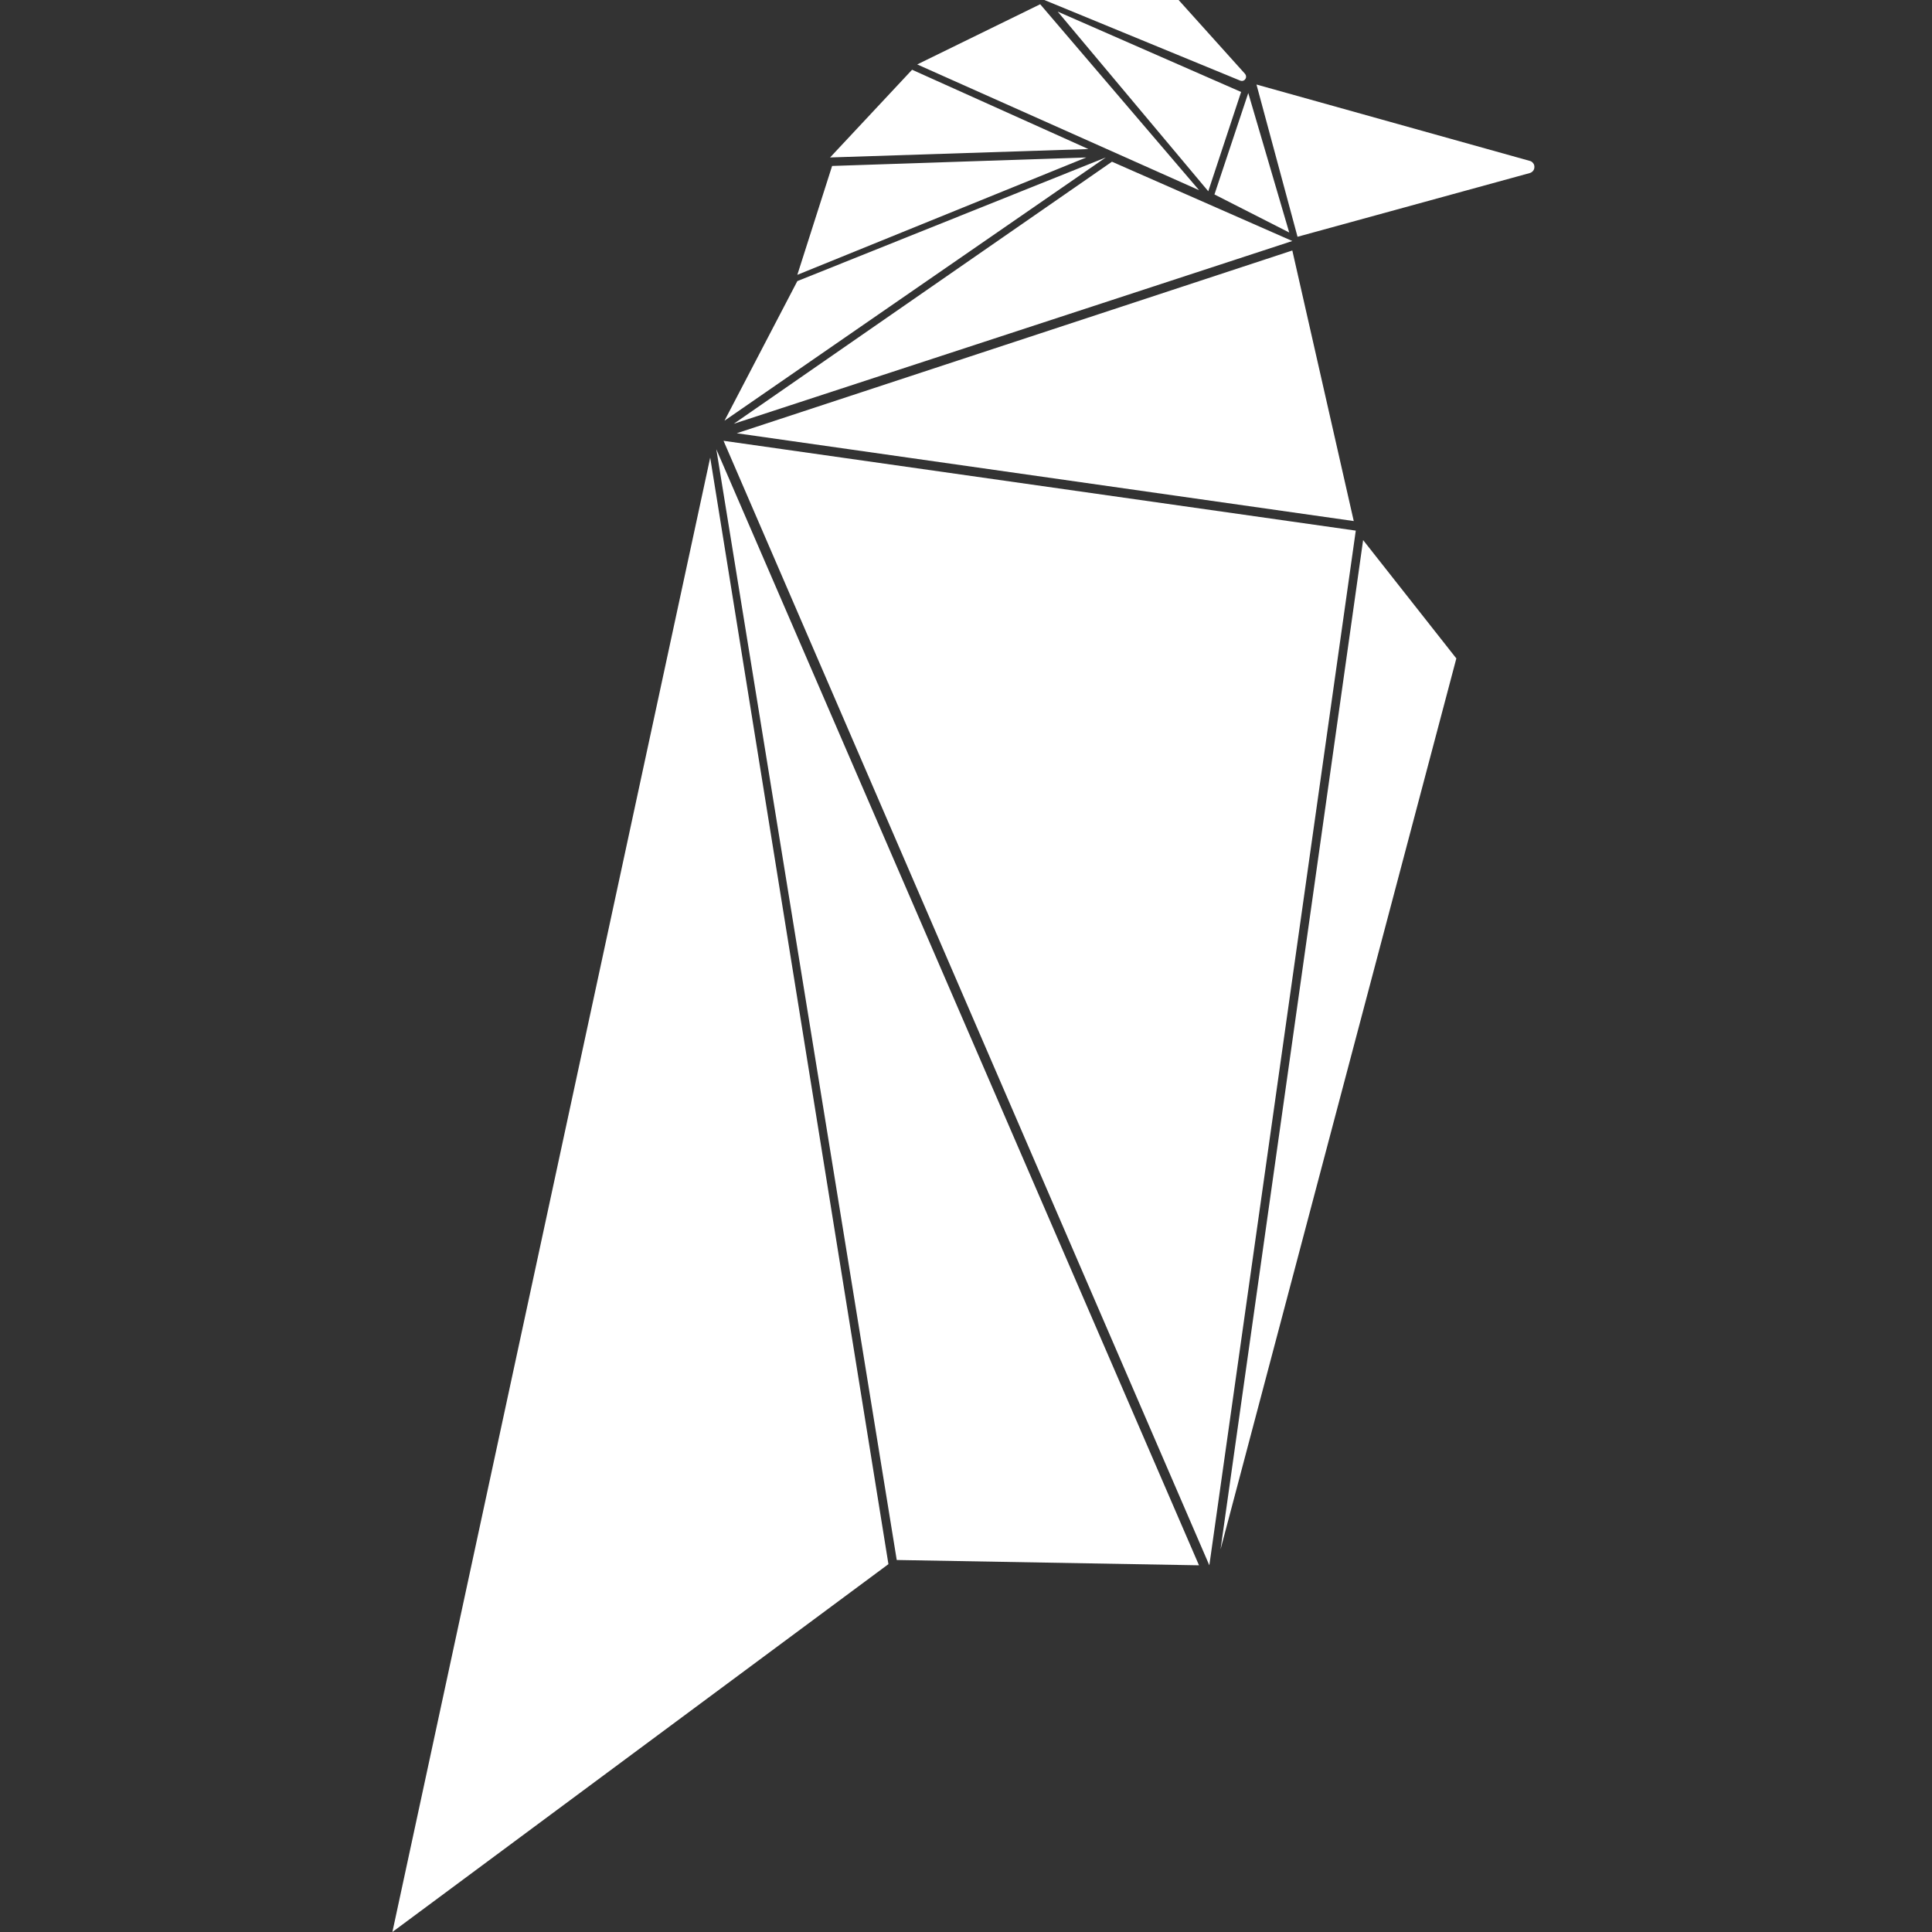 <svg width="20" height="20" viewBox="0 0 20 20" fill="none" xmlns="http://www.w3.org/2000/svg">
<rect x="0" y="0" width="20" height="20" fill="#333333" stroke="none"/>
<path fill-rule="evenodd" clip-rule="evenodd" d="M4.062 20L7.352 4.737L9.197 16.192L4.062 20ZM7.415 4.65L12.412 16.204L9.283 16.149L7.415 4.649V4.65ZM7.49 4.563L14.035 5.493L12.519 16.204L7.49 4.563ZM12.635 16.039L14.111 5.591L15.076 6.816L12.635 16.039ZM14.014 5.394L7.627 4.485L13.378 2.593L14.014 5.394ZM7.596 4.387L11.511 1.674L13.378 2.495L7.596 4.387ZM7.5 4.355L8.254 2.91L11.447 1.63L7.5 4.355ZM8.254 2.845L8.614 1.718L11.245 1.63L8.254 2.845V2.845ZM8.593 1.63L9.442 0.722L11.267 1.543L8.593 1.63ZM9.495 0.667L10.768 0.044L12.413 1.969L9.495 0.667ZM10.949 0.12L12.848 0.952L12.508 1.98L10.949 0.12ZM12.572 2.013L12.922 0.963L13.346 2.407L12.572 2.013ZM10.811 0H12.201L12.889 0.765C12.895 0.773 12.899 0.782 12.899 0.792C12.9 0.802 12.897 0.811 12.891 0.819C12.886 0.827 12.878 0.833 12.868 0.836C12.859 0.839 12.849 0.838 12.84 0.835L10.811 0ZM13.007 0.875L15.834 1.665C15.849 1.668 15.861 1.676 15.87 1.688C15.88 1.699 15.884 1.713 15.884 1.728C15.884 1.743 15.88 1.757 15.87 1.769C15.861 1.78 15.849 1.788 15.834 1.792L13.432 2.451L13.007 0.875Z" fill="white"/>
</svg>
